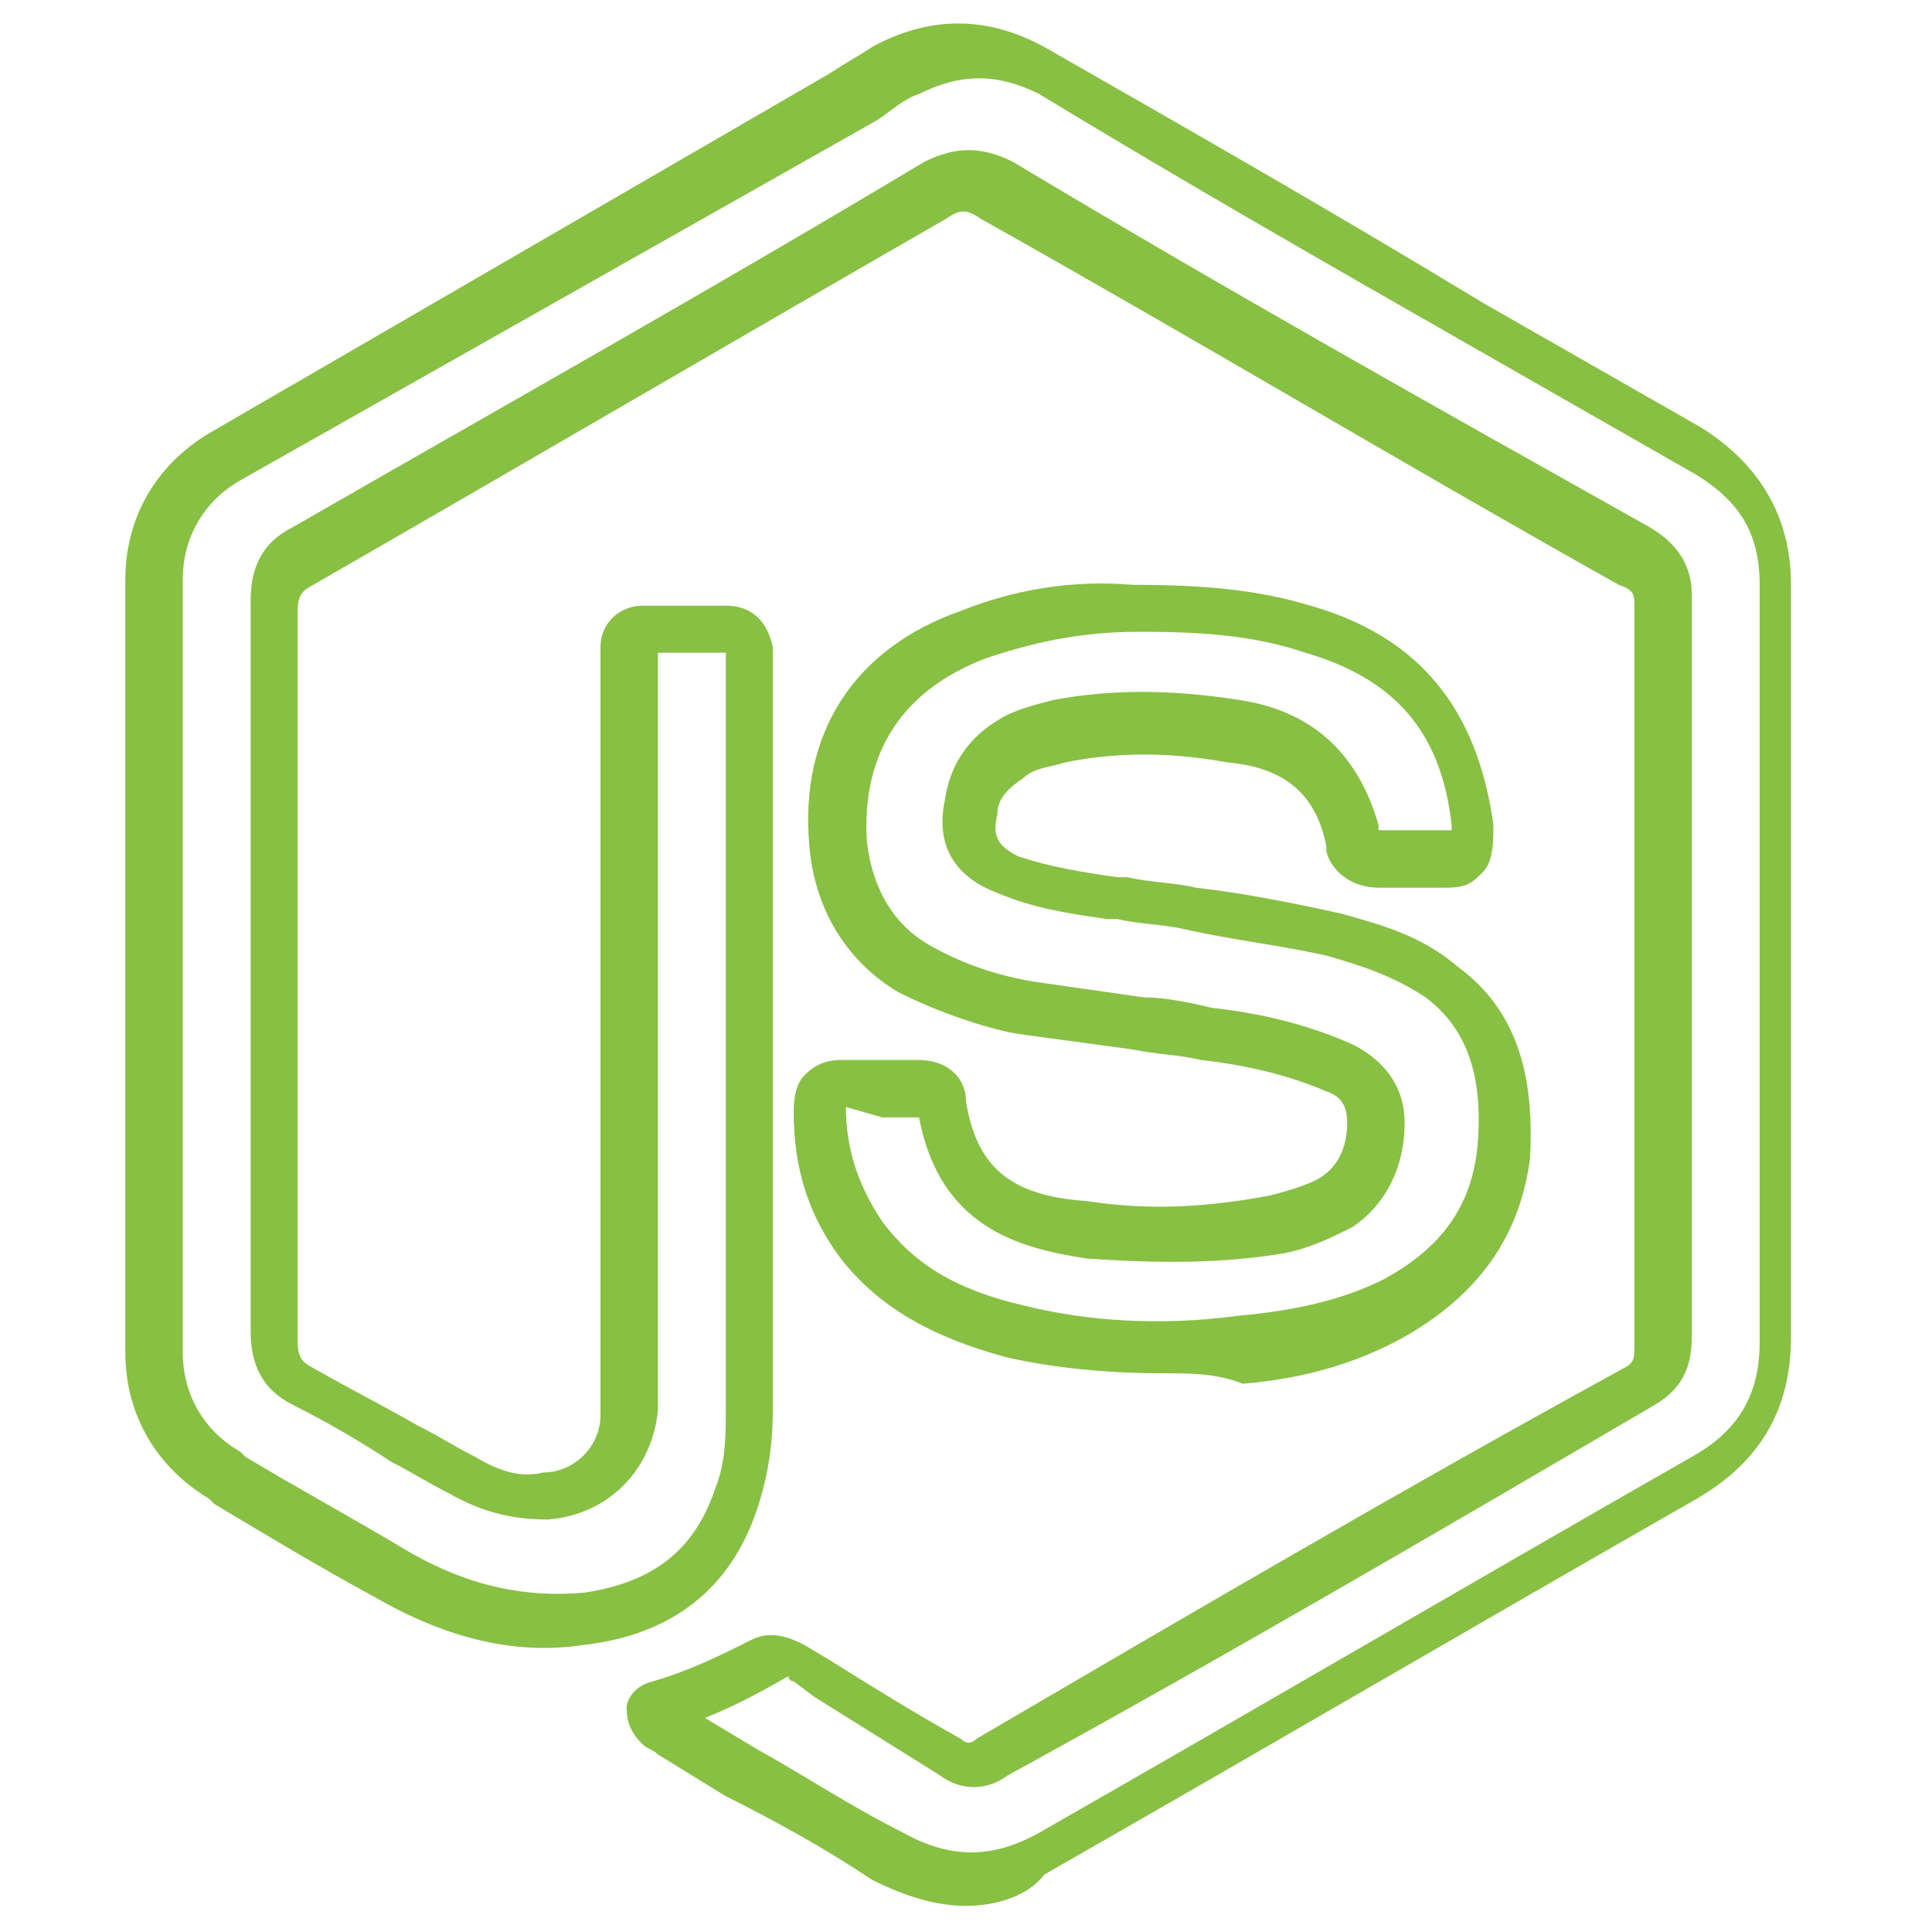 <?xml version="1.0" encoding="utf-8"?>
<!-- Generator: Adobe Illustrator 19.1.0, SVG Export Plug-In . SVG Version: 6.00 Build 0)  -->
<svg version="1.1" id="javascript" xmlns="http://www.w3.org/2000/svg" xmlns:xlink="http://www.w3.org/1999/xlink" x="0px" y="0px"
	 viewBox="0 0 37 37" style="enable-background:new 0 0 37 37;" xml:space="preserve">
<style type="text/css">
	.st0{fill:#88C043;}
</style>
<g>
	<g>
		<path class="st0" d="M22.3,26.3c-1.1,0-2.1-0.1-3-0.3c-1.5-0.4-2.5-1-3.2-1.9c-0.6-0.8-0.9-1.7-0.9-2.8c0-0.4,0.1-0.6,0.2-0.7
			s0.3-0.3,0.7-0.3l1.5,0c0,0,0,0,0,0c0.5,0,0.9,0.3,0.9,0.8c0.2,1.2,0.8,1.8,2.3,1.9c1.3,0.2,2.4,0.1,3.5-0.1
			c0.4-0.1,0.7-0.2,0.9-0.3c0.4-0.2,0.6-0.6,0.6-1.1c0-0.3-0.1-0.5-0.4-0.6c-0.7-0.3-1.5-0.5-2.4-0.6c-0.4-0.1-0.8-0.1-1.3-0.2
			c-0.7-0.1-1.5-0.2-2.2-0.3c-0.6-0.1-1.5-0.4-2.3-0.8c-1-0.6-1.6-1.6-1.7-2.8c-0.2-2.2,0.9-3.8,2.9-4.5c1-0.4,2.1-0.6,3.3-0.5
			c1.4,0,2.4,0.1,3.4,0.4c2.1,0.6,3.2,2,3.5,4.2c0,0.3,0,0.7-0.2,0.9S28.1,17,27.7,17l-1.3,0c-0.5,0-0.9-0.3-1-0.7l0-0.1
			c-0.2-1-0.8-1.5-1.9-1.6c-1.1-0.2-2.1-0.2-3.1,0c-0.3,0.1-0.6,0.1-0.8,0.3c-0.3,0.2-0.5,0.4-0.5,0.7c-0.1,0.4,0,0.6,0.4,0.8
			c0.6,0.2,1.2,0.3,1.9,0.4l0.2,0c0.4,0.1,0.9,0.1,1.3,0.2c0.9,0.1,1.9,0.3,2.8,0.5c0.7,0.2,1.5,0.4,2.2,1c1.1,0.8,1.5,2,1.4,3.7
			c-0.2,1.5-1,2.6-2.4,3.4c-0.9,0.5-1.9,0.8-3.1,0.9C23.3,26.3,22.8,26.3,22.3,26.3z M16.2,21.2c0,0.9,0.3,1.6,0.7,2.2
			c0.6,0.8,1.4,1.3,2.7,1.6c1.2,0.3,2.6,0.4,4.1,0.2c1.1-0.1,2-0.3,2.8-0.7c1.1-0.6,1.7-1.4,1.8-2.6c0.1-1.3-0.2-2.2-1-2.8
			c-0.6-0.4-1.2-0.6-1.9-0.8c-0.9-0.2-1.8-0.3-2.7-0.5c-0.4-0.1-0.9-0.1-1.3-0.2l-0.2,0c-0.7-0.1-1.4-0.2-2.1-0.5
			c-0.8-0.3-1.2-0.9-1-1.8c0.1-0.7,0.5-1.2,1-1.5c0.3-0.2,0.7-0.3,1.1-0.4c1.1-0.2,2.2-0.2,3.5,0c1.4,0.2,2.3,1,2.7,2.4l0,0.1l1.3,0
			c0,0,0.1,0,0.1,0c0,0,0-0.1,0-0.1c-0.2-1.8-1.1-2.8-2.8-3.3c-0.9-0.3-1.8-0.4-3.1-0.4c0,0-0.1,0-0.1,0c-1.1,0-2,0.2-2.9,0.5
			c-1.6,0.6-2.4,1.8-2.3,3.5c0.1,0.9,0.5,1.6,1.2,2c0.7,0.4,1.4,0.6,2,0.7c0.7,0.1,1.4,0.2,2.1,0.3c0.4,0,0.9,0.1,1.3,0.2
			c0.9,0.1,1.8,0.3,2.7,0.7c0.6,0.3,1,0.8,1,1.5c0,0.9-0.4,1.6-1,2c0,0,0,0,0,0c-0.4,0.2-0.8,0.4-1.3,0.5c-1.2,0.2-2.4,0.2-3.8,0.1
			c-1.3-0.2-2.8-0.6-3.2-2.7l-0.7,0L16.2,21.2z"/>
	</g>
	<g>
		<path class="st0" d="M18.5,36.5c-0.6,0-1.2-0.2-1.8-0.5c-0.9-0.6-1.8-1.1-2.8-1.6l-1.3-0.8c-0.1-0.1-0.2-0.1-0.3-0.2
			c-0.2-0.2-0.3-0.4-0.3-0.7c0-0.1,0.1-0.4,0.5-0.5c0.7-0.2,1.3-0.5,1.9-0.8c0.4-0.2,0.8,0,1,0.1l0.5,0.3c0.8,0.5,1.6,1,2.5,1.5
			c0.1,0.1,0.2,0.1,0.3,0c4.1-2.4,8.2-4.8,12.4-7.1c0.2-0.1,0.2-0.2,0.2-0.4c0-4.7,0-9.5,0-14.2c0-0.2,0-0.3-0.3-0.4
			c-4.1-2.3-8.1-4.7-12.2-7c-0.3-0.2-0.4-0.2-0.7,0c-4,2.3-8.1,4.7-12.1,7c-0.2,0.1-0.3,0.2-0.3,0.5c0,4.7,0,9.4,0,14
			c0,0.3,0.1,0.4,0.3,0.5c0.7,0.4,1.3,0.7,2,1.1c0.4,0.2,0.7,0.4,1.1,0.6c0.5,0.3,0.9,0.4,1.3,0.3c0.6,0,1.1-0.5,1.1-1.1
			c0-0.1,0-0.2,0-0.3l0-0.1l0-13.8c0-0.2,0-0.3,0-0.5c0-0.5,0.4-0.8,0.8-0.8c0.5,0,1.1,0,1.6,0c0.5,0,0.8,0.3,0.9,0.8
			c0,0.1,0,0.2,0,0.4l0,2.2c0,4,0,8,0,12c0,0.7-0.1,1.3-0.3,1.9c-0.5,1.5-1.6,2.4-3.3,2.6c-1.3,0.2-2.6-0.1-4-0.9
			c-1.1-0.6-2.1-1.2-3.1-1.8l-0.1-0.1c-1-0.6-1.6-1.6-1.6-2.8c0-4.9,0-9.9,0-14.8c0-1.2,0.6-2.2,1.6-2.8l11.9-6.9
			c0.3-0.2,0.5-0.3,0.8-0.5c1.1-0.6,2.2-0.6,3.3,0c2.8,1.6,5.6,3.2,8.4,4.9l4.2,2.4c1.1,0.7,1.7,1.7,1.7,3c0,1.7,0,3.4,0,5.1l0,2.1
			l0,2.1c0,1.7,0,3.4,0,5.1c0,1.4-0.6,2.4-1.8,3.1c-4.2,2.4-8.3,4.8-12.5,7.2C19.7,36.3,19.1,36.5,18.5,36.5z M13.5,32.9l1,0.6
			c0.9,0.5,1.8,1.1,2.8,1.6c0.9,0.5,1.7,0.5,2.6,0c4.2-2.4,8.3-4.8,12.5-7.2c0.9-0.5,1.3-1.2,1.3-2.2c0-1.7,0-3.4,0-5.1l0-2.1l0-2.1
			c0-1.7,0-3.4,0-5.2c0-1-0.4-1.6-1.2-2.1l-4.2-2.4c-2.8-1.6-5.6-3.2-8.4-4.9c-0.8-0.4-1.5-0.4-2.3,0c-0.3,0.1-0.5,0.3-0.8,0.5
			L4.6,9.2c-0.7,0.4-1.1,1.1-1.1,1.9c0,4.9,0,9.9,0,14.8c0,0.8,0.4,1.5,1.1,1.9l0.1,0.1c1,0.6,2.1,1.2,3.1,1.8
			c1.2,0.7,2.3,0.9,3.4,0.8c1.3-0.2,2.1-0.8,2.5-2c0.2-0.5,0.2-1,0.2-1.6c0-4,0-8,0-12l0-2.2c0-0.1,0-0.1,0-0.2c-0.4,0-0.9,0-1.3,0
			c0,0.1,0,0.2,0,0.2l0,13.8l0,0.1c0,0.1,0,0.3,0,0.4c-0.1,1.1-0.9,2-2.1,2.1c-0.6,0-1.2-0.1-1.9-0.5c-0.4-0.2-0.7-0.4-1.1-0.6
			c-0.6-0.4-1.3-0.8-1.9-1.1c-0.6-0.3-0.8-0.8-0.8-1.4c0-4.7,0-9.3,0-14c0-0.6,0.2-1.1,0.8-1.4c4-2.3,8.1-4.6,12.1-7
			c0.6-0.3,1.1-0.3,1.7,0c4,2.4,8.1,4.7,12.2,7c0.5,0.3,0.8,0.7,0.8,1.3c0,4.7,0,9.5,0,14.2c0,0.6-0.2,1-0.7,1.3
			c-4.1,2.4-8.2,4.8-12.4,7.1c-0.4,0.3-0.9,0.3-1.3,0c-0.8-0.5-1.6-1-2.4-1.5l-0.4-0.3c0,0-0.1,0-0.1-0.1
			C14.4,32.5,14,32.7,13.5,32.9z"/>
	</g>
</g>
</svg>
